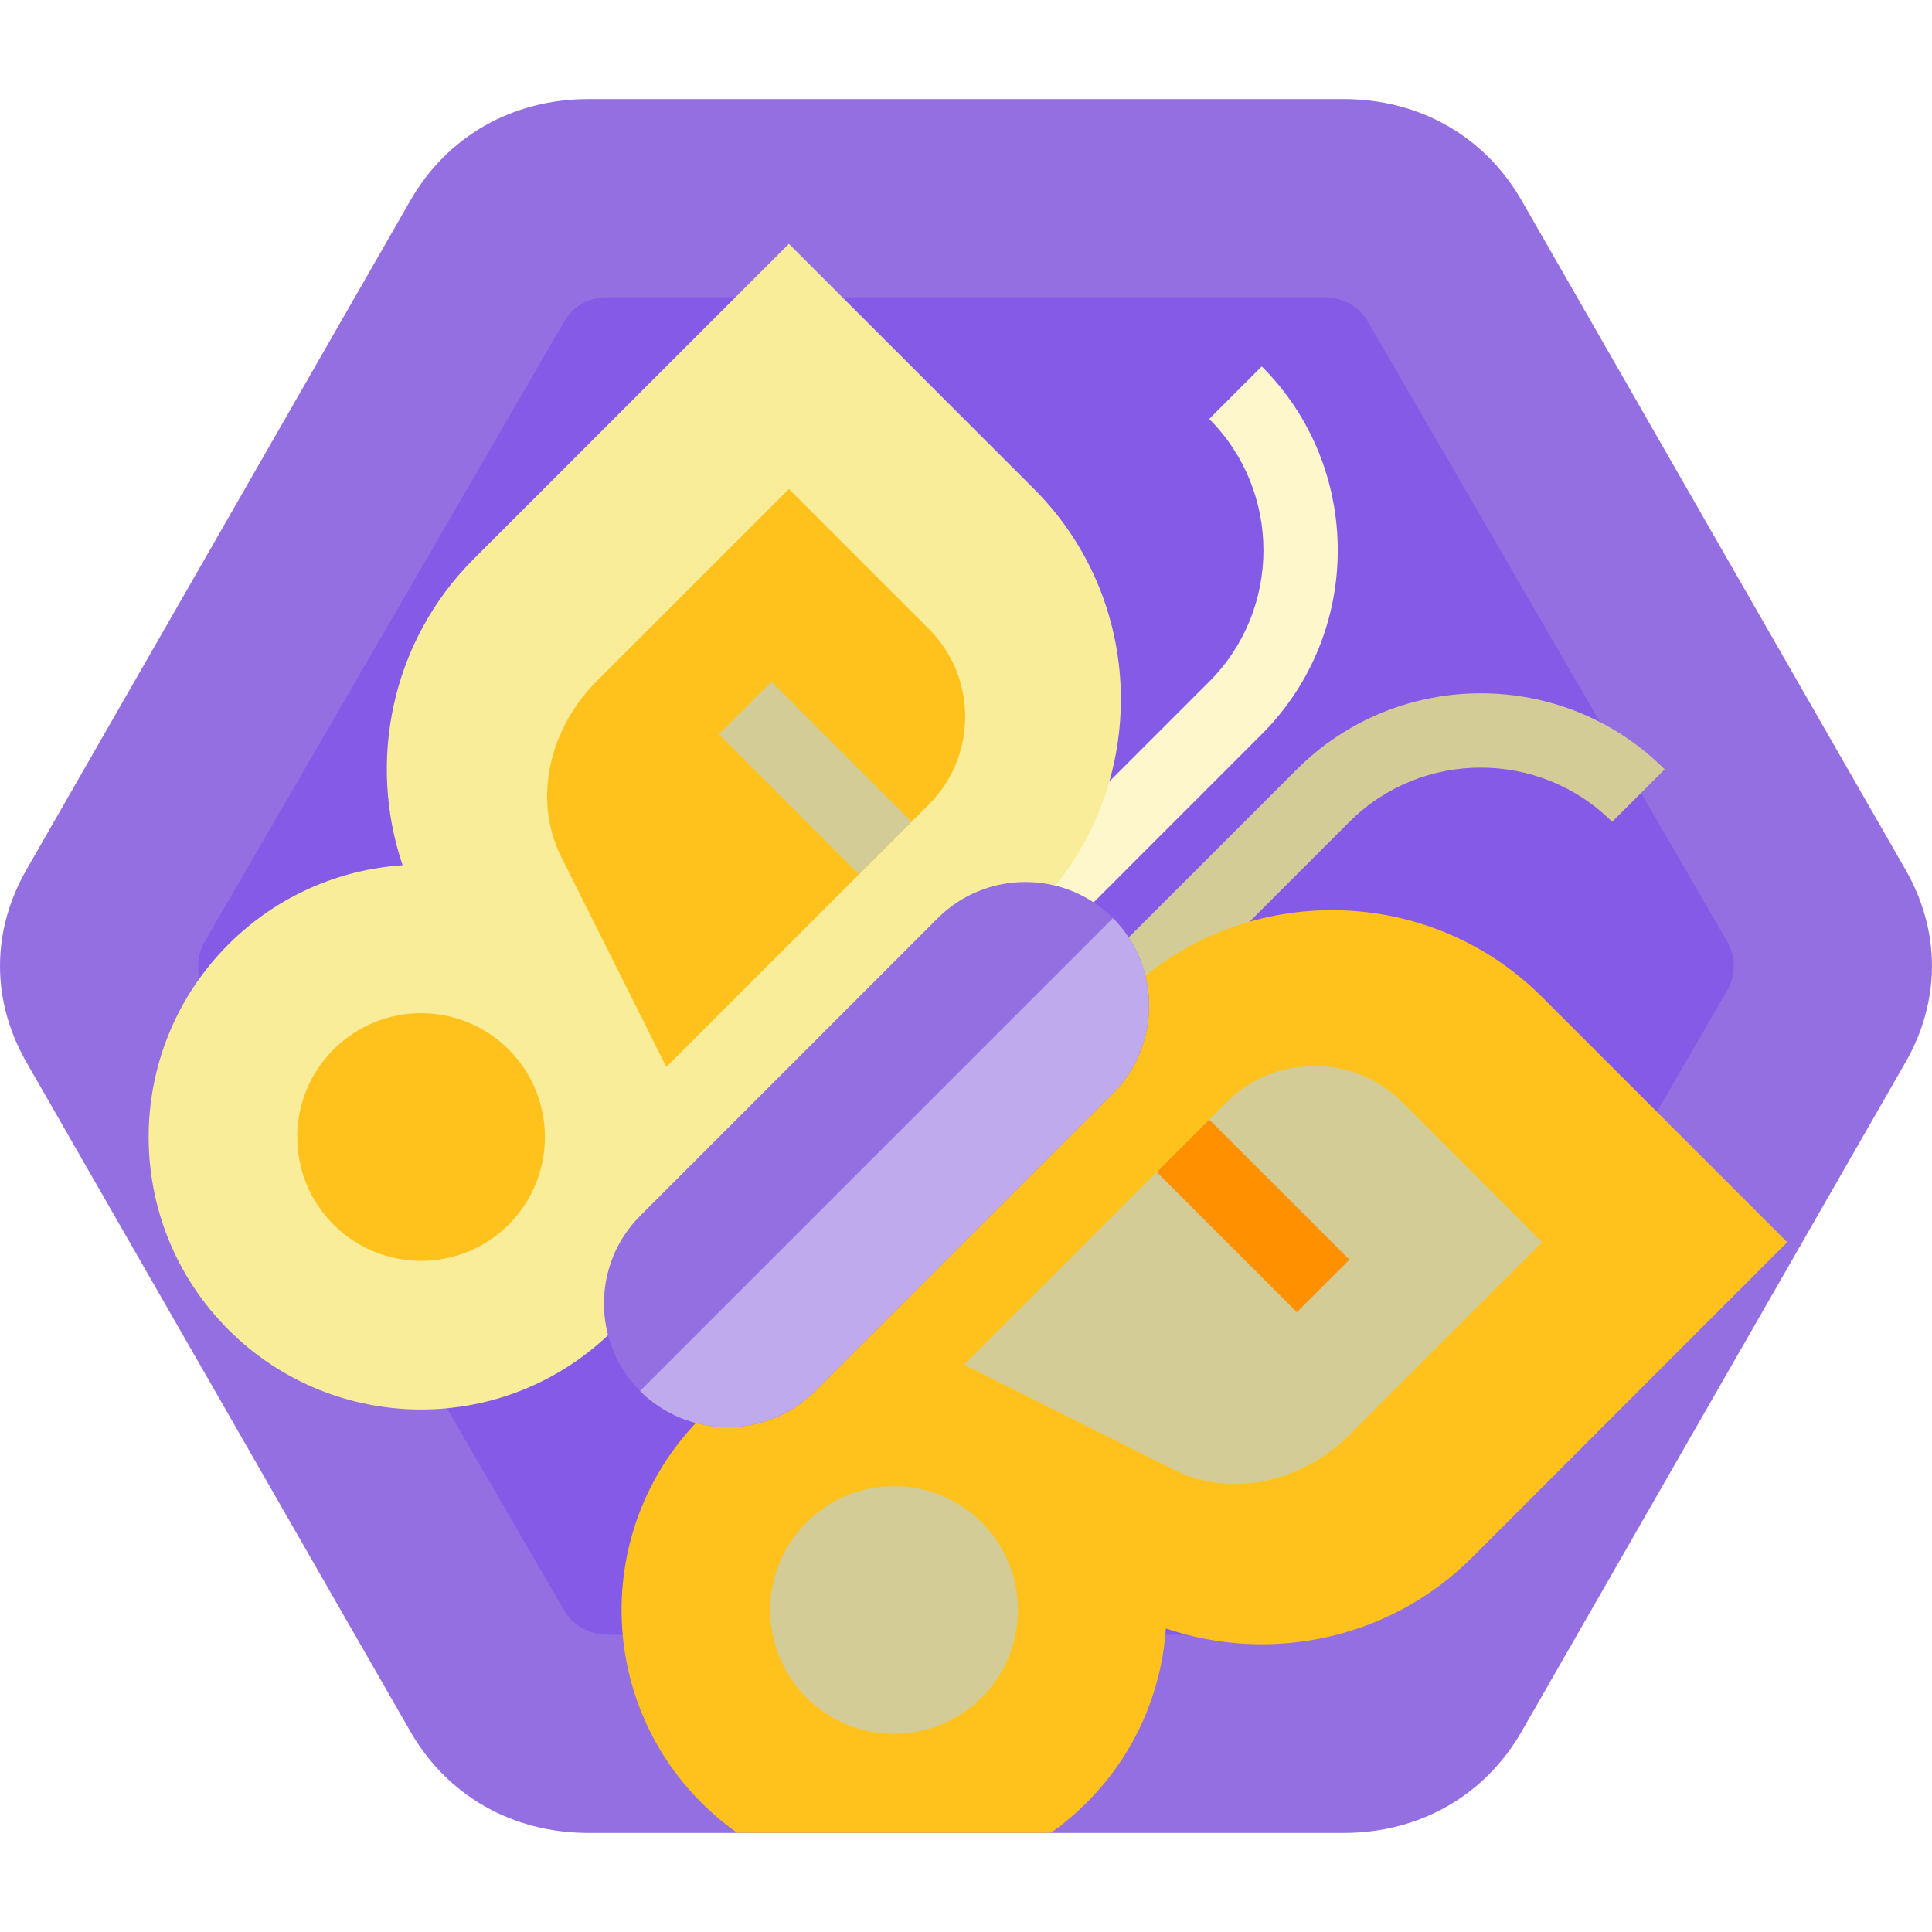 <svg xmlns="http://www.w3.org/2000/svg" width="78" height="78" viewBox="0 0 78 78">

	<defs>

		<filter id="butterflyShadowOutside" x="-50%" y="-50%" width="200%" height="200%">
			<feFlood flood-opacity="0.2" flood-color="#000" result="flood" />
			<feComposite in="flood" in2="SourceGraphic" operator="in" result="composite1" />
			<feGaussianBlur in="composite1" stdDeviation="1" result="blur" />
			<feOffset dx="1" dy="4" result="offset" />
			<feComposite in="SourceGraphic" in2="offset" operator="over" result="composite2" />
		</filter>

		<clipPath id="hexagonClip">
			<path fill="#fff" d="M 23.76,4 C 20.691,4 18.058,5.497 16.564,8.1 L 1.072,35.105 c -1.429,2.491 -1.429,5.298 0,7.789 L 16.564,69.9 C 18.058,72.503 20.691,74 23.76,74 h 30.48 c 3.069,0 5.701,-1.497 7.195,-4.1 l 15.492,-27.006 c 1.429,-2.491 1.429,-5.298 0,-7.789 L 61.436,8.1 C 59.942,5.497 57.309,4 54.24,4 Z" />
		</clipPath>

	</defs>

	<g clip-path="url(#hexagonClip)">
		<g>
			<path fill="#936fe2" d="M 23.76 4 C 20.691 4 18.058 5.497 16.564 8.1 L 1.072 35.105 C -0.357 37.596 -0.357 40.404 1.072 42.895 L 16.564 69.9 C 18.058 72.503 20.691 74 23.76 74 L 54.24 74 C 57.309 74 59.942 72.503 61.436 69.9 L 76.928 42.895 C 78.357 40.404 78.357 37.596 76.928 35.105 L 61.436 8.1 C 59.942 5.497 57.309 4 54.24 4 L 23.76 4 z" />
			<path fill="#855ae6" d="M 24.5 12 C 23.757 12 23.136 12.362 22.766 13 L 8.275 38 C 7.907 38.634 7.907 39.366 8.275 40 L 22.766 65 C 23.136 65.638 23.808 66 24.551 66 L 53.449 66 C 54.193 66 54.864 65.638 55.234 65 L 69.725 40 C 70.093 39.366 70.093 38.634 69.725 38 L 55.234 13 C 54.864 12.362 54.193 12 53.449 12 L 24.5 12 z" />
		</g>
		<g filter="url(#butterflyShadowOutside)">
			<g>
				<path fill="#fff7cc" d="M 49.941 10.793 L 47.82 12.914 C 50.739 15.834 50.739 20.6 47.82 23.52 L 40.395 30.945 L 42.518 33.066 L 49.941 25.641 C 54.031 21.552 54.032 14.883 49.941 10.793 z" />
				<path fill="#f9ed99" d="M 30.85 5.844 L 18.121 18.57 C 14.789 21.903 13.833 26.738 15.254 30.932 C 12.693 31.105 10.181 32.169 8.223 34.127 C 3.927 38.423 3.927 45.389 8.223 49.684 C 12.519 53.98 19.482 53.98 23.777 49.684 L 40.748 32.713 C 45.421 28.04 45.421 20.416 40.748 15.742 L 30.85 5.844 z" />
				<g fill="#ffc21c">
					<path d="M 16 36.904 C 14.72 36.904 13.441 37.393 12.465 38.369 C 10.512 40.321 10.512 43.488 12.465 45.441 C 14.418 47.393 17.582 47.393 19.535 45.441 C 21.488 43.488 21.488 40.321 19.535 38.369 C 18.559 37.393 17.279 36.904 16 36.904 z" />
					<path d="M 30.85 15.742 L 23.07 23.52 C 21.212 25.378 20.482 28.242 21.656 30.592 L 25.9 39.076 L 36.508 28.471 C 38.454 26.525 38.455 23.345 36.508 21.398 L 30.85 15.742 z" />
				</g>
				<path fill="#d3cc97" d="M 30.143 23.52 L 28.021 25.643 L 33.678 31.299 L 35.799 29.178 L 30.143 23.52 z" />
			</g>
			<g>
				<path fill="#d3cc97" d="M 58.783 23.99 C 56.093 23.99 53.404 25.014 51.359 27.059 L 43.934 34.482 L 46.055 36.605 L 53.48 29.18 C 56.4 26.261 61.166 26.261 64.086 29.18 L 66.207 27.059 C 64.162 25.014 61.473 23.99 58.783 23.99 z" />
				<path fill="#ffc21c" d="M 52.771 32.746 C 49.697 32.746 46.624 33.915 44.287 36.252 L 27.316 53.221 C 23.02 57.517 23.02 64.481 27.316 68.777 C 31.611 73.073 38.577 73.073 42.873 68.777 C 44.831 66.819 45.895 64.307 46.068 61.746 C 50.262 63.167 55.097 62.211 58.43 58.879 L 71.156 46.15 L 61.258 36.252 C 58.921 33.915 55.846 32.746 52.771 32.746 z" />
				<g fill="#d3cc97">
					<path d="M 35.096 56 C 33.816 56 32.535 56.488 31.559 57.465 C 29.607 59.418 29.607 62.582 31.559 64.535 C 33.512 66.488 36.679 66.488 38.631 64.535 C 40.584 62.582 40.584 59.418 38.631 57.465 C 37.655 56.488 36.375 56 35.096 56 z" />
					<path d="M 52.064 39.033 C 50.783 39.033 49.502 39.519 48.529 40.492 L 37.924 51.1 L 46.408 55.344 C 48.757 56.518 51.622 55.788 53.48 53.93 L 61.258 46.15 L 55.602 40.492 C 54.628 39.519 53.345 39.033 52.064 39.033 z" />
				</g>
				<path fill="#ff9100" d="M 47.822 41.201 L 45.701 43.322 L 51.357 48.979 L 53.48 46.857 L 47.822 41.201 z" />
			</g>
			<g>
				<path fill="#936fe2" d="M 40.398 31.609 C 39.117 31.609 37.834 32.096 36.861 33.068 L 24.842 45.09 C 22.898 47.034 22.898 50.215 24.842 52.16 C 26.787 54.104 29.967 54.105 31.912 52.16 L 43.934 40.141 C 45.879 38.197 45.878 35.013 43.934 33.068 C 42.961 32.096 41.68 31.609 40.398 31.609 z" />
				<path fill="#bfaaed" d="M 43.932 33.066 L 24.84 52.158 C 26.785 54.102 29.966 54.103 31.91 52.158 L 43.932 40.139 C 45.877 38.194 45.876 35.011 43.932 33.066 z" />
			</g>
		</g>
	</g>

</svg>
